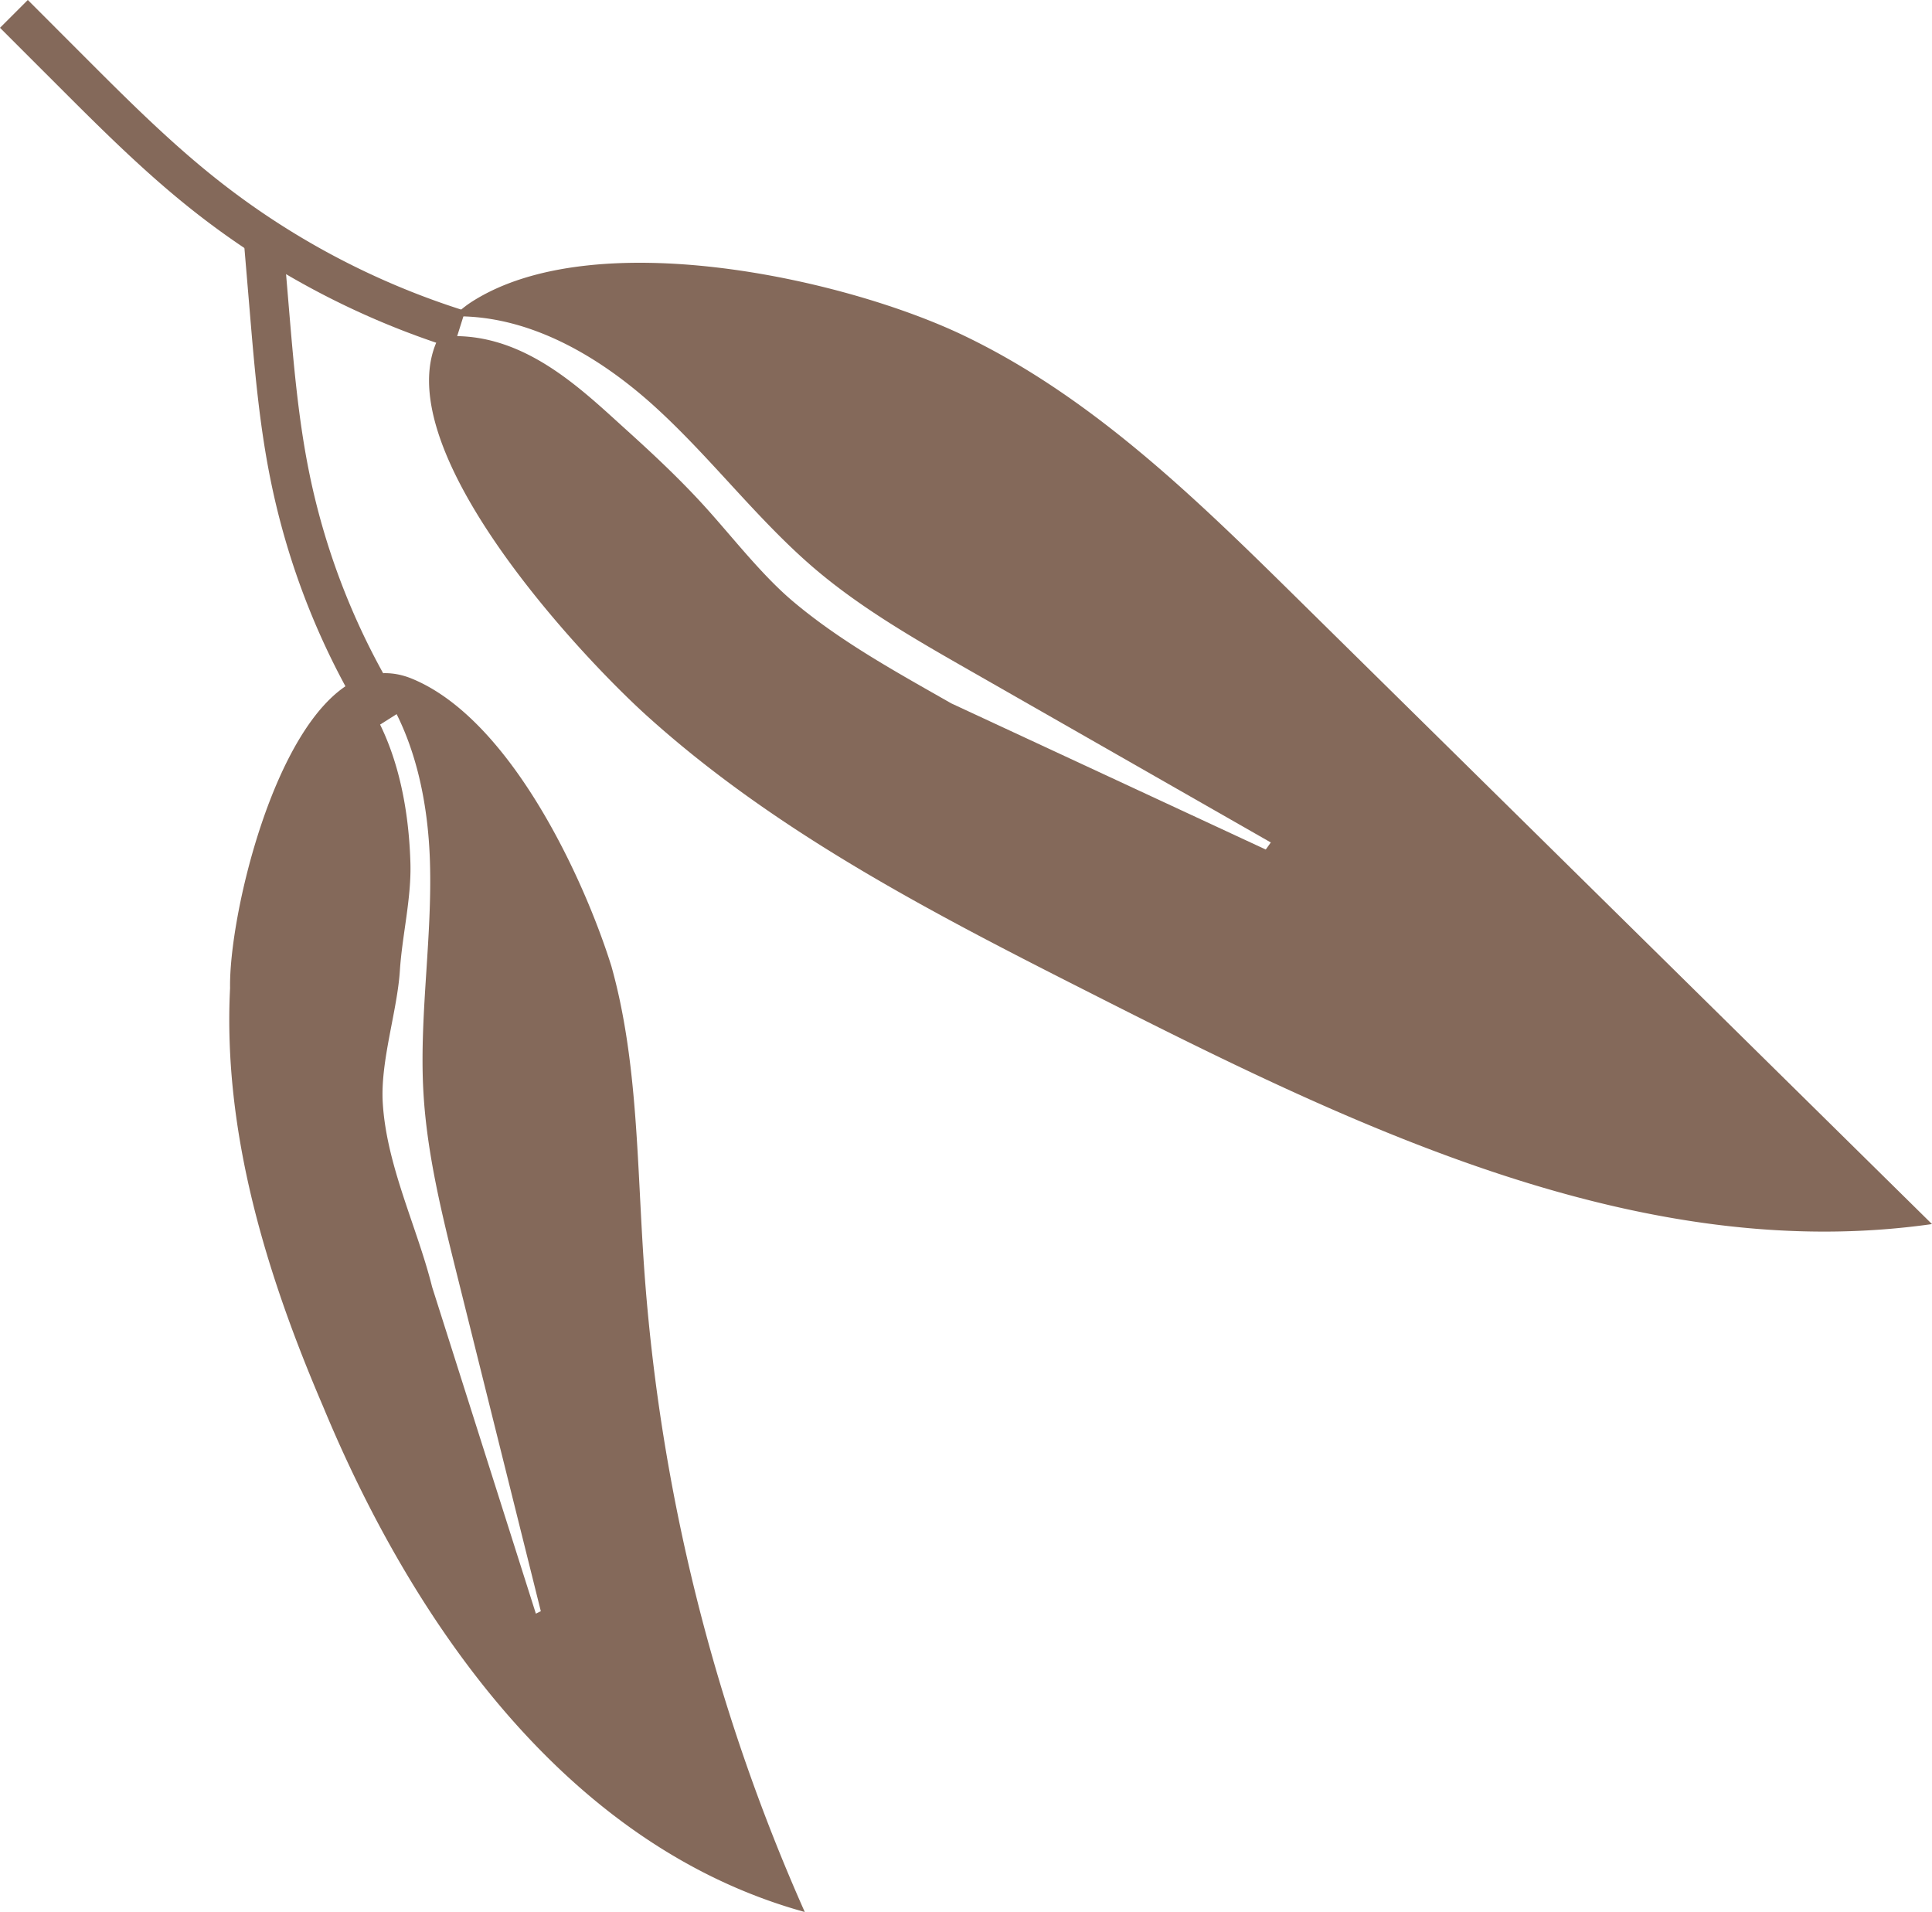 <svg id="레이어_1" data-name="레이어 1" xmlns="http://www.w3.org/2000/svg" viewBox="0 0 1458.45 1443.27"><defs><style>.cls-1{fill:#84695a;}</style></defs><path class="cls-1" d="M363,291.29A613.17,613.17,0,0,1,164.91,186.06c-36.32-28.87-69.4-62-101.39-94L20.78,49.34l21-21L84.5,71.1c31.4,31.43,63.89,63.91,98.89,91.72A583.06,583.06,0,0,0,371.91,263Z" transform="translate(-20.78 -28.36)"/><path class="cls-1" d="M301,579.56A561.15,561.15,0,0,1,224.71,389c-8.35-41.67-11.93-84.26-15.38-125.46l-4.63-55,29.57-2.5,4.62,55c3.39,40.36,6.91,82.11,14.91,122.1a531.51,531.51,0,0,0,72.31,180.55Z" transform="translate(-20.78 -28.36)"/><path class="cls-1" d="M1000.69,480.7c-76.64-75.55-155.2-152.47-252.25-199-90.34-43.32-279.17-84.85-371.68-25.44a76.12,76.12,0,0,0-13.26,10.89c61.21-1.09,115,35.25,150.3,67,20.39,18.38,39.18,38.83,57.36,58.6,20.55,22.35,41.79,45.46,65.12,65.29,35.34,30,76.53,53.56,116.35,76.3L980.1,664.3l-3.81,5.33L738.87,559.29c-40.42-23.08-83.83-46.68-120.23-77.62-24-20.42-46.88-50.37-67.73-73.06C533,389.1,513.7,371,493.84,353.06c-35.33-31.87-80-76.48-141-70.44l-.1-1.09C308.63,362.71,457.1,521.69,509.12,568.68c99.48,89.84,220.61,151.47,340.19,212,197.39,100,410.85,202.88,629.91,171.68Z" transform="translate(-20.78 -28.36)"/><path class="cls-1" d="M507,984.94c-5.45-78-4.56-155.62-24.67-227.2-20.6-65.86-75.84-185.91-150.08-216.86-10.85-4.55-21.13-5.39-30.84-3.28,33.55,42.56,42.7,98.94,43.95,141.84.81,27.44-1,55.15-2.72,81.95-1.95,30.3-4,61.62-2.18,92.19,2.71,46.31,14.18,92.33,25.26,136.83l63.32,254.17-3.73,1.86L347,999.89c-11.25-45.16-34.5-91.57-37.29-139.26-1.83-31.47,10.95-68.94,12.94-99.69,1.71-26.45,8.72-54.33,7.95-81.08-1.21-41.76-10.05-96.9-43.68-136.75-59.74,32.76-93.4,177.85-92.46,231.06-5.49,108.85,27.34,216,70.23,315.91,68.43,165.1,185.54,332.5,363.61,381.56A1446,1446,0,0,1,507,984.94Z" transform="translate(-20.78 -28.36)"/></svg>